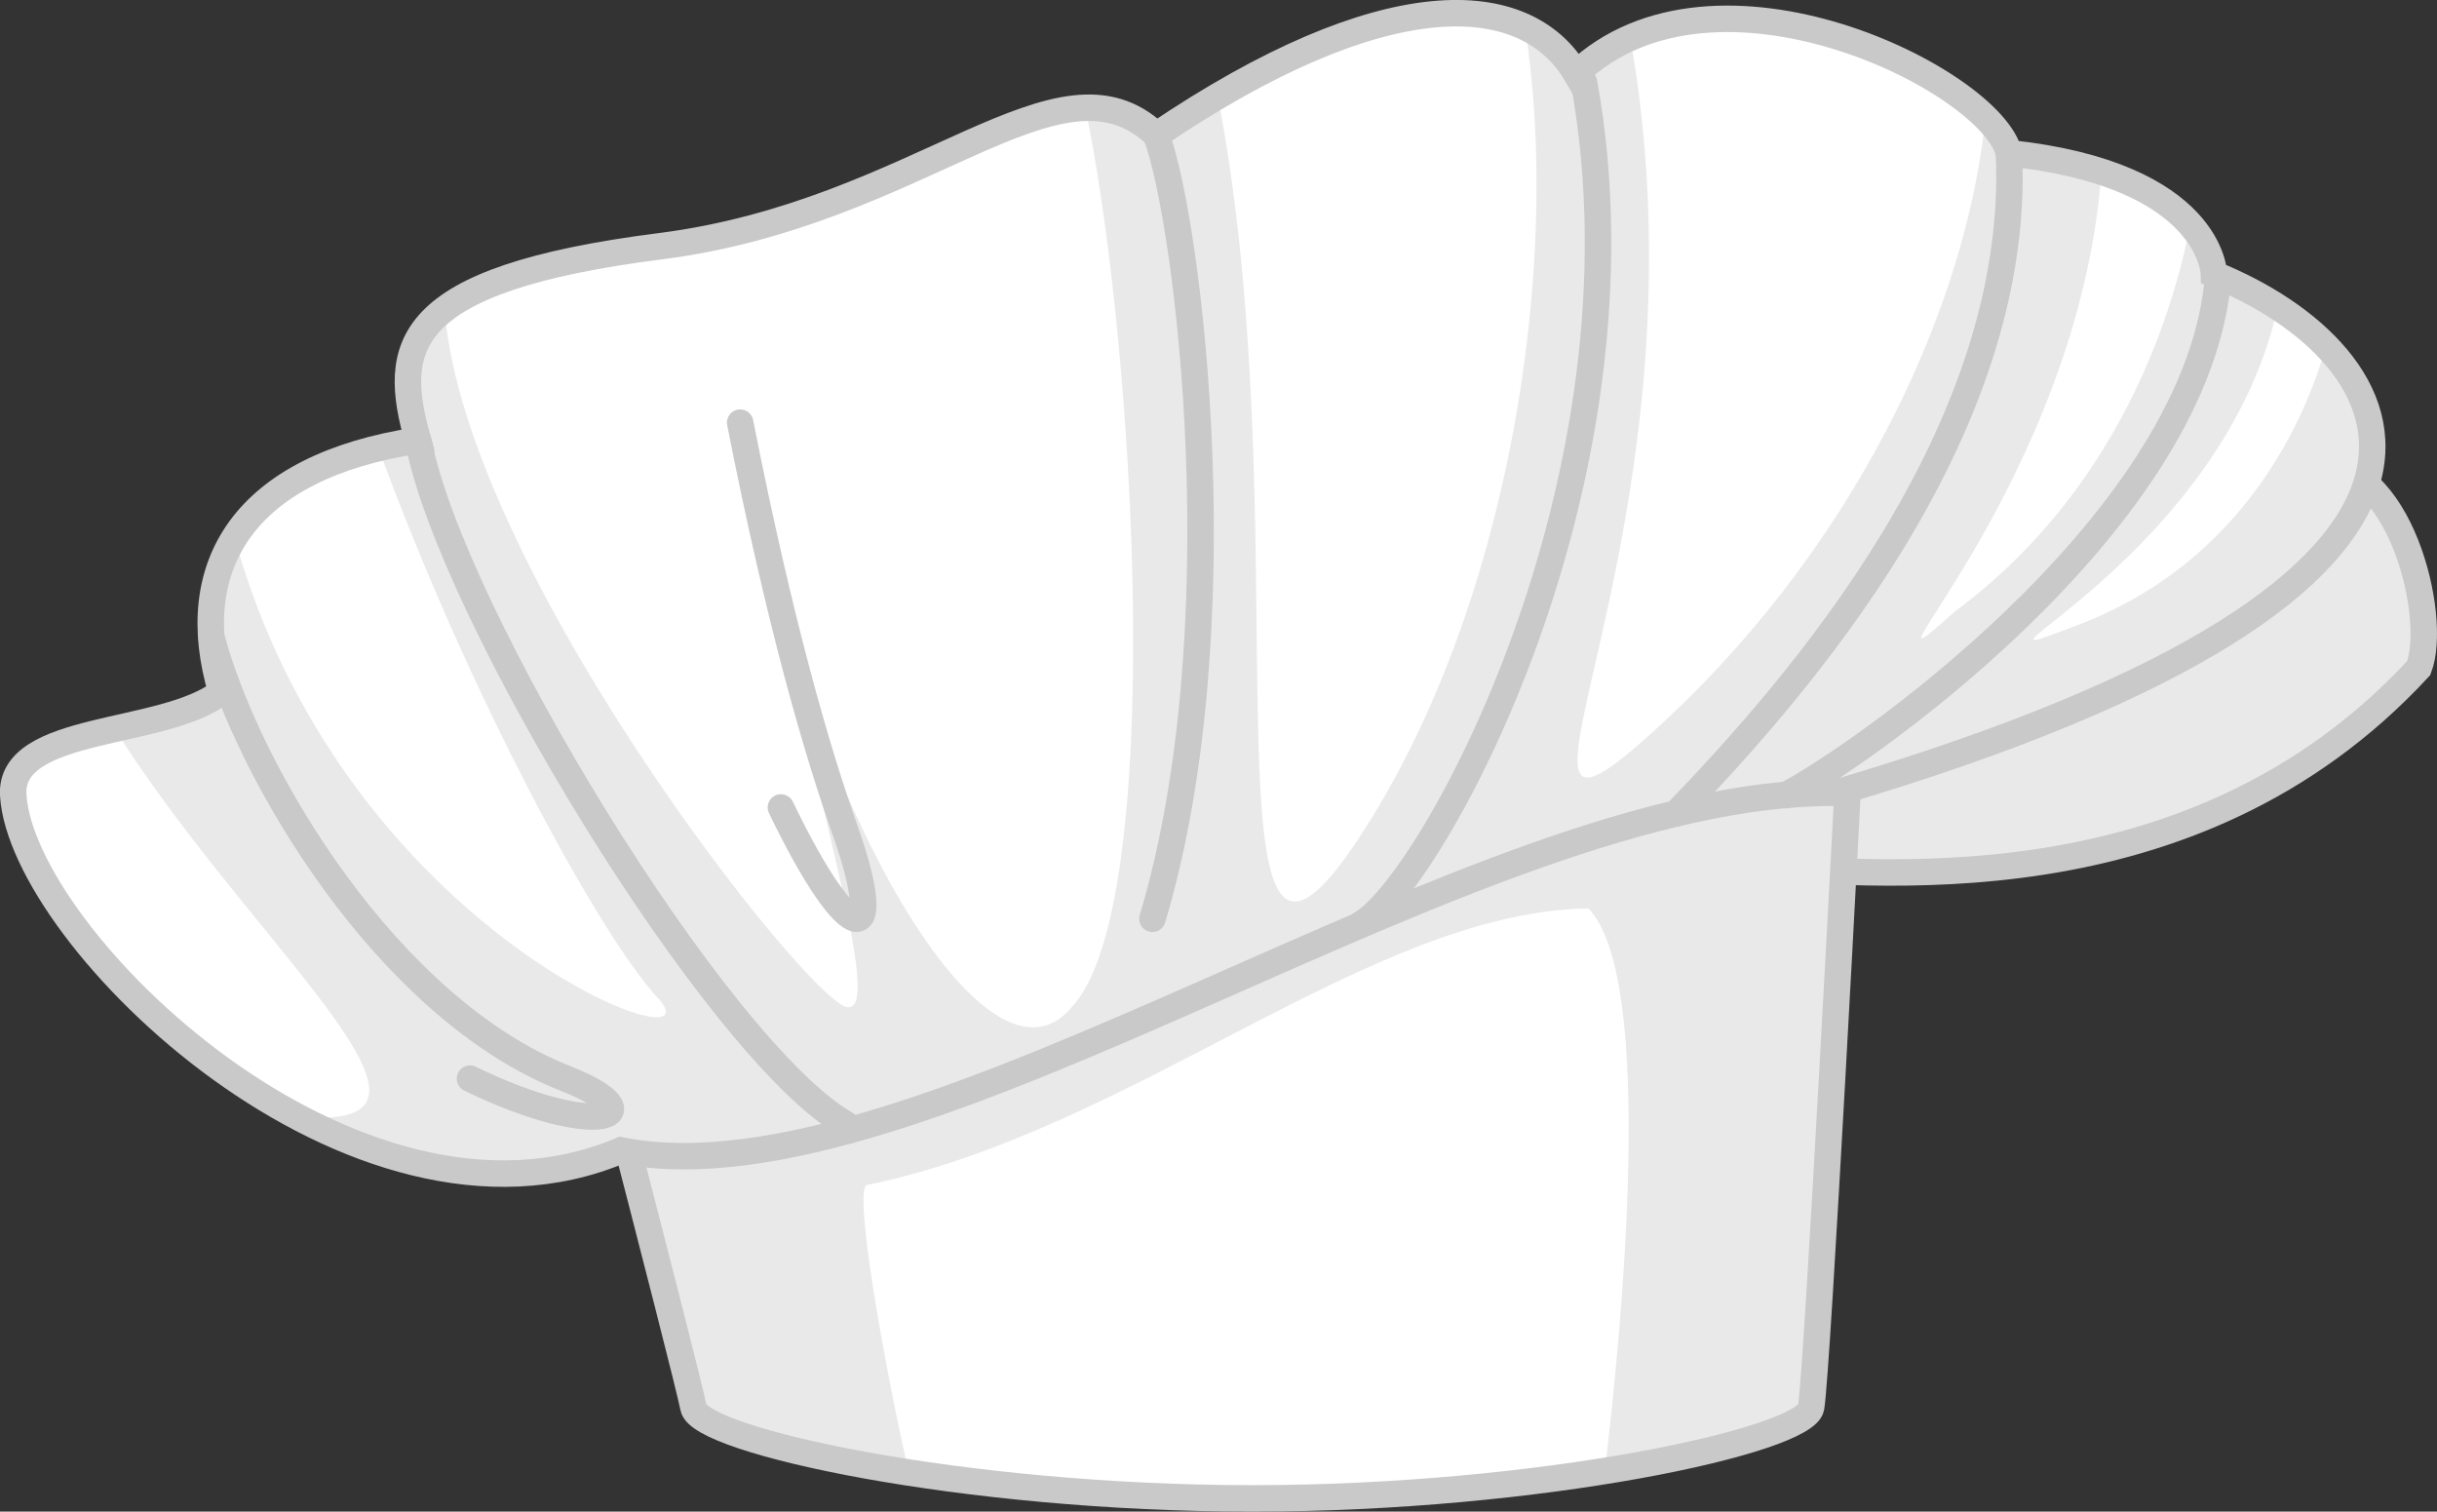 <svg xmlns="http://www.w3.org/2000/svg" width="184.12" height="114.2" viewBox="0 0 184.12 114.2">
  <rect x="0" y="0" width="184.12" height="114.2" fill="#333333" stroke="none"/>
  <defs>
    <style>
      .cls-1 {
        fill: #fff;
      }

      .cls-1, .cls-3 {
        stroke: #c9c9c9;
        stroke-miterlimit: 10;
        stroke-width: 2px;
      }

      .cls-2 {
        fill: #c9c9c9;
        opacity: 0.4;
      }

      .cls-3 {
        fill: none;
        stroke-linecap: round;
      }
    </style>
  </defs>
  <title>Asset 1tools2</title>
  <g id="Layer_2" data-name="Layer 2">
    <g id="objects">
      <g>
        <path class="cls-1" d="M131.24,65.41c10,.5,34.34,3.62,51.5-14.94,1.5-3.9-1.5-15.9-7.83-15.23-15,1.33-36.84,13-36.84,13"/>
        <path class="cls-2" d="M131.24,65.41c10,.5,34.34,3.62,51.5-14.94,1.5-3.9-1.5-15.9-7.83-15.23-15,1.33-36.84,13-36.84,13"/>
        <path class="cls-1" d="M94.36,64.39,41.24,62.91s10.68,40.91,11.15,43.43,20.37,6.86,42.22,6.86,41.75-4.37,42.22-6.86,2.87-48.68,2.87-48.68Z"/>
        <path class="cls-2" d="M79.33,64C65.83,68.54,53.12,73.13,44.92,77c3.14,12.09,7.18,27.77,7.47,29.3s6.73,3.41,16.26,4.89c-1.72-7.46-4.25-21.44-3.14-21.67,20.16-4.13,38-20.66,54.5-20.89,5.14,5.28,2.48,32.14,1.24,42.45,9.15-1.46,15.32-3.41,15.58-4.78.46-2.52,2.87-48.68,2.87-48.68L94.36,64.39Z"/>
        <path class="cls-1" d="M46.91,86.91C26.74,95.41,1.65,70.84,1,60.07c-.32-5.39,11.41-4.39,15.73-7.8-2.83-9.53,1.69-17,14.85-19-2-7.06-1.35-12.17,18.32-14.67S80,3.18,87.36,10.21C104.58-1.43,115.24-.93,119.08,5.57c10.5-10,31.41.53,32.7,6,15.39,1.64,15.49,9.15,15.49,9.15,14.47,5.83,25.81,23.09-28.53,39.17C111.24,59.68,69.74,91.41,46.91,86.91Z"/>
        <path class="cls-3" d="M16,48.24c2.76,10.25,13.25,27.94,26.76,33.25,7,2.75,2.5,4.75-7.25,0"/>
        <path class="cls-3" d="M63.88,84.91C54.24,79.41,34,46.24,31.59,33.24"/>
        <path class="cls-3" d="M55.92,31.93c3,15.19,5.81,24.86,8,31C67,71.74,64.3,72,59,61"/>
        <path class="cls-3" d="M87.36,10.21c2.51,6.83,6.21,37.53-.29,59.2"/>
        <path class="cls-3" d="M102.78,69.84C108,67,125.12,36.41,119.68,6.24"/>
        <path class="cls-3" d="M126.62,61.46c9-9.33,26.14-28.71,25.16-49.87"/>
        <path class="cls-3" d="M134.91,60.07c4.79-2.41,30.56-20,32.61-38.5"/>
        <path class="cls-2" d="M138.74,59.91c42.33-12.52,44.8-25.77,37-33.77-2.29,8-7.88,16.87-18.55,21-12.2,4.69,10.58-4.53,14.89-23.92a28.19,28.19,0,0,0-4.8-2.46,6.46,6.46,0,0,0-1.8-3.77c-1.82,9.19-6.74,21-17.71,29.15-9.35,8.28,9.24-9.25,11-33.15a34.37,34.37,0,0,0-6.93-1.38A6.15,6.15,0,0,0,150,8.91c-1.5,14.81-10.24,33-25.26,46.51-14.65,13.23,5.08-14.84-1.57-52.57a14.2,14.2,0,0,0-4.11,2.72,8.72,8.72,0,0,0-3.85-3.5C118.05,20,114,46,102.78,63.14,90.06,82.67,98.49,40.61,92,7.28q-2.22,1.31-4.62,2.93A7.06,7.06,0,0,0,82,8.14c3.87,18.72,6.06,60.33-1,67.91-6.25,7.62-18.6-14.09-22.76-34,2.26,15.11,9,35.11,5.63,34S35,42.54,33.59,23.34c-3.4,2.61-3.12,5.95-2,9.9-1.06.16-2,.37-3,.6,6.6,18.08,16.49,36.54,21.13,41.58,5.06,5.49-23.64-4.6-32-34.81-2,3.21-2.32,7.21-1,11.66-1.64,1.3-4.9,1.94-8.27,2.44C18.72,71.26,36.88,85.63,22.66,84.35c8,4,16.65,5.76,24.25,2.56C69.74,91.41,111.24,59.68,138.74,59.91Z"/>
      </g>
    </g>
  </g>
</svg>

